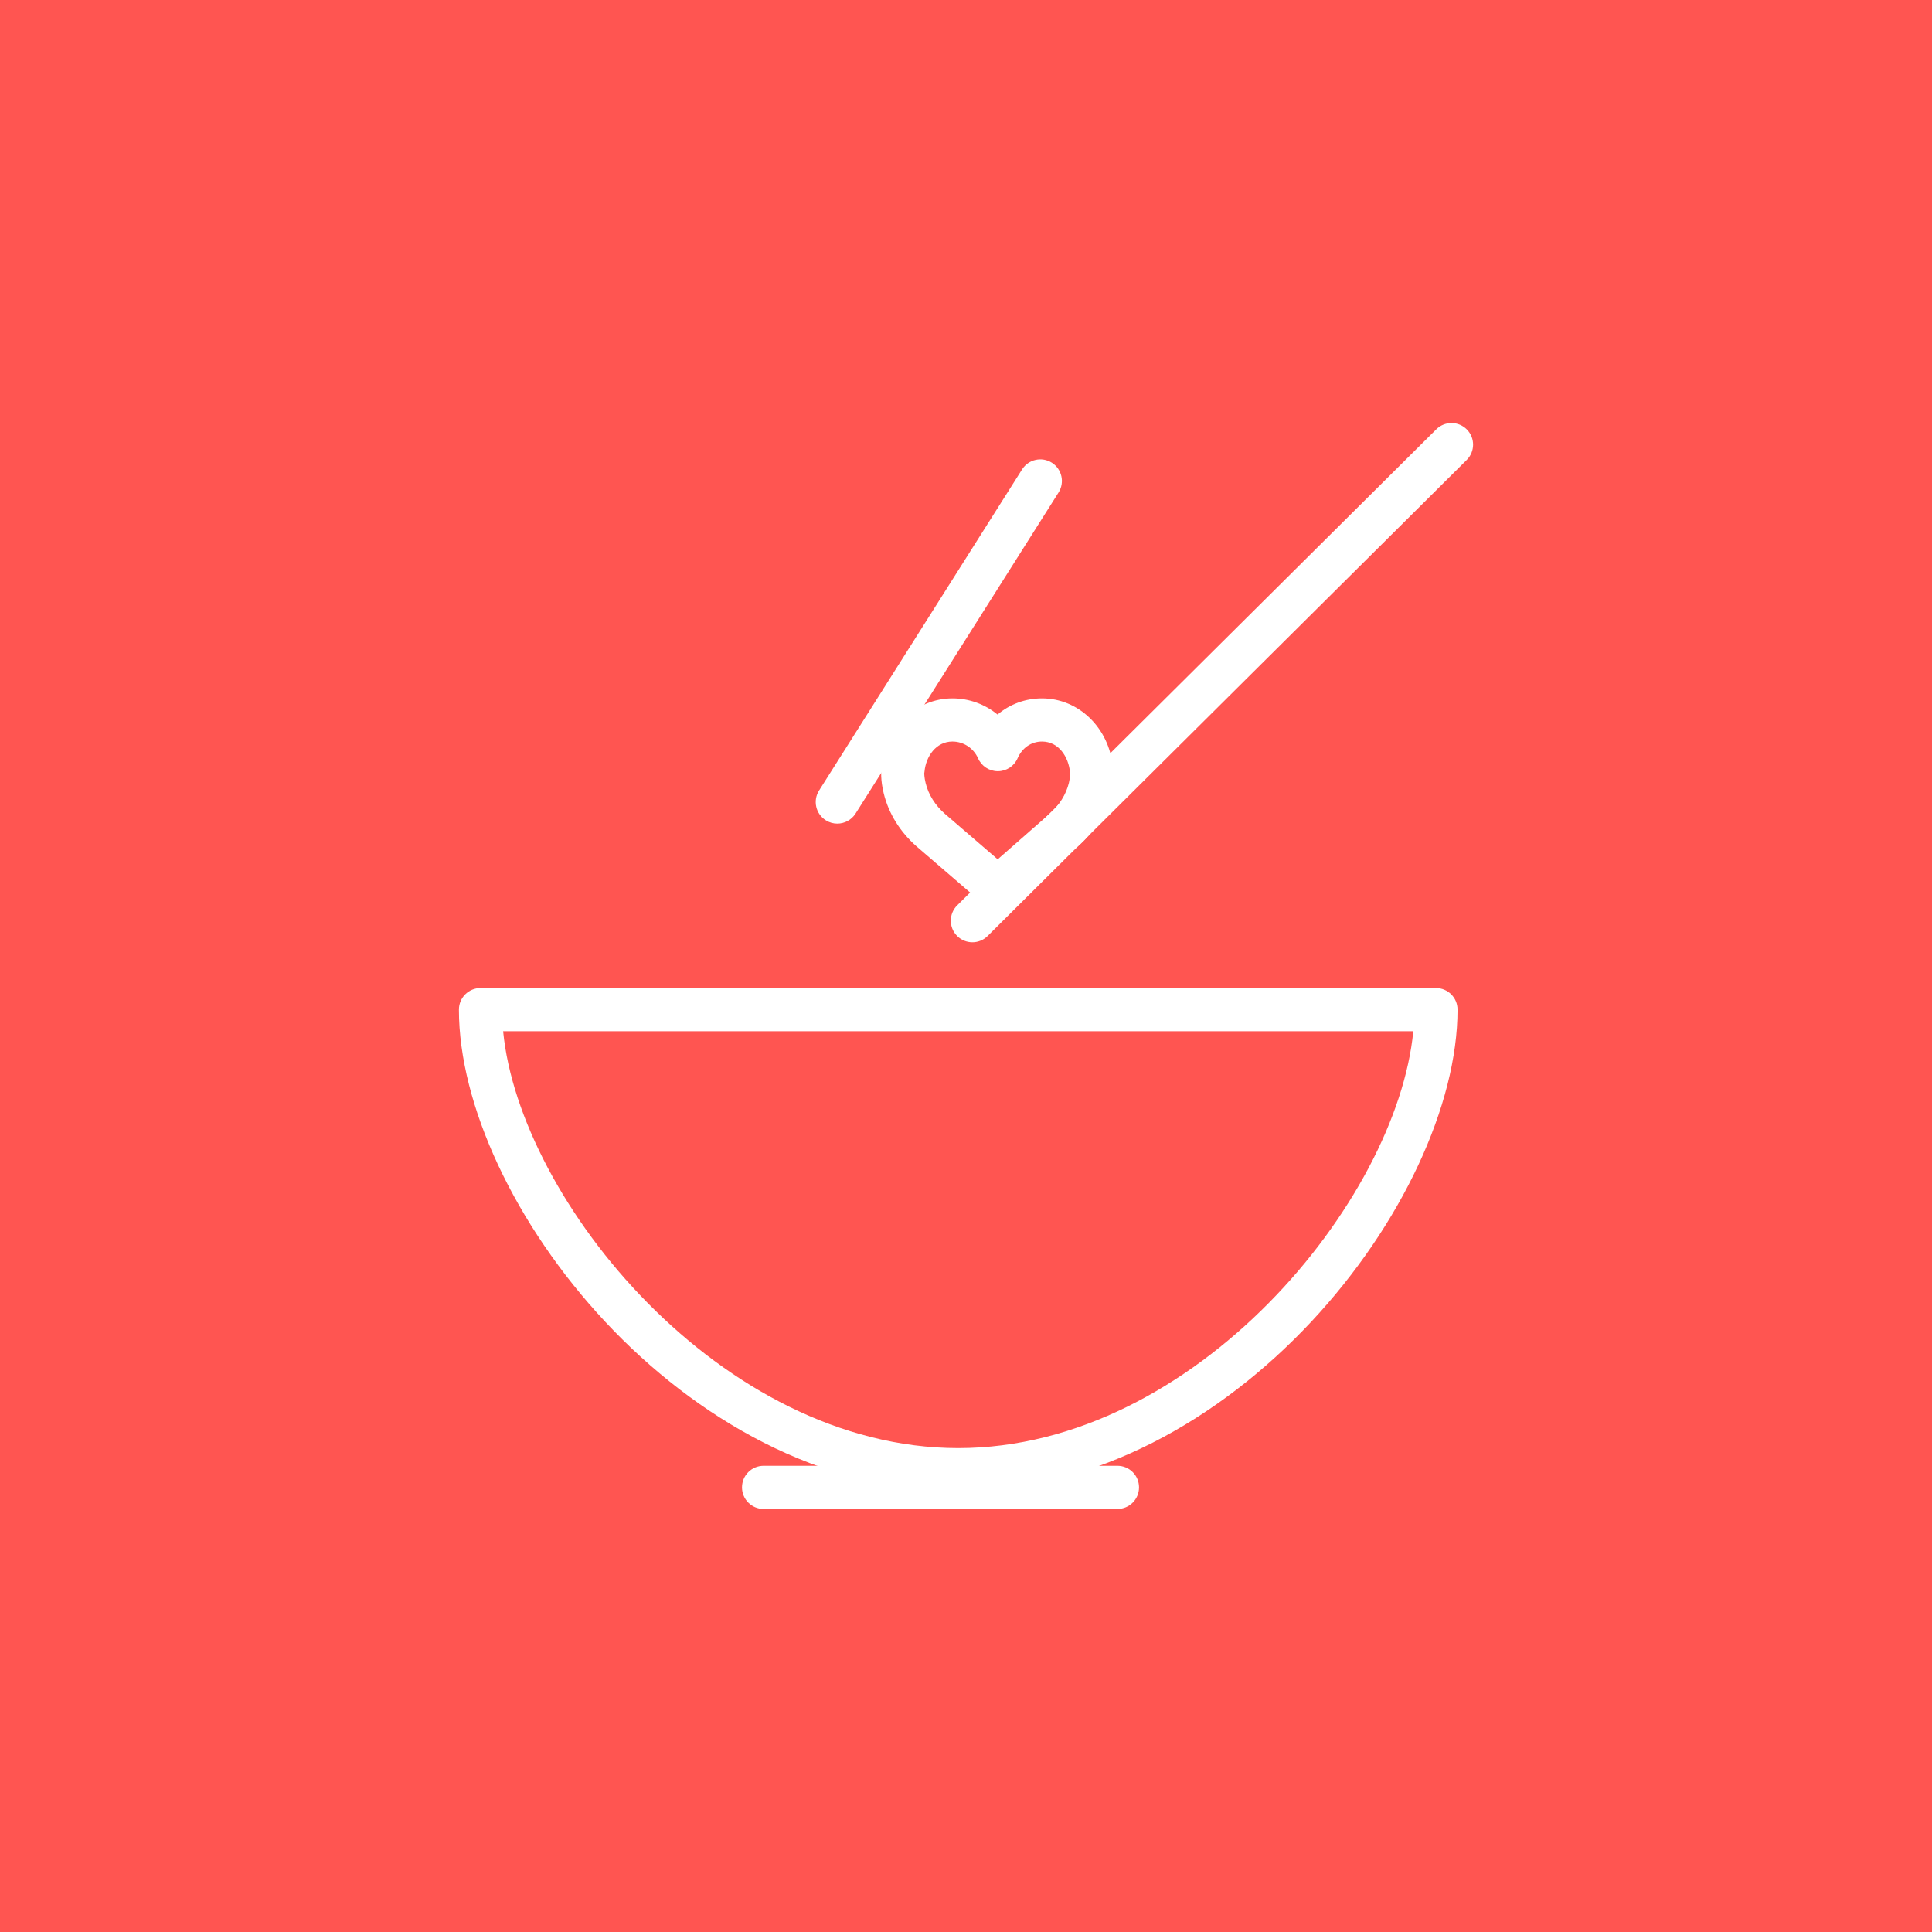 <?xml version="1.0" encoding="utf-8"?>
<!-- Generator: Adobe Illustrator 17.1.0, SVG Export Plug-In . SVG Version: 6.00 Build 0)  -->
<!DOCTYPE svg PUBLIC "-//W3C//DTD SVG 1.1//EN" "http://www.w3.org/Graphics/SVG/1.1/DTD/svg11.dtd">
<svg version="1.1" id="love-food" xmlns="http://www.w3.org/2000/svg" xmlns:xlink="http://www.w3.org/1999/xlink" x="0px" y="0px"
	 viewBox="0 0 1024 1024" enable-background="new 0 0 1024 1024" xml:space="preserve">
<rect fill="#FF5551" width="1024" height="1024"/>
<g id="love-food-love-food">
	<g>
		<path fill="#FFFFFF" d="M507.879,790.394c-146.083,0-264.644-154.465-264.644-255.263
			c0-6.322,5.121-11.438,11.437-11.438h506.415c6.322,0,11.438,5.115,11.438,11.438
			C772.523,635.929,653.967,790.394,507.879,790.394L507.879,790.394z M266.672,546.567
			c8.667,89.831,115.53,220.952,241.207,220.952c125.671,0,232.534-131.121,241.201-220.952H266.672L266.672,546.567z"
			/>
	</g>
	<g>
		<path fill="#FFFFFF" d="M592.27,799.775H404.713c-6.316,0-11.438-5.115-11.438-11.438
			c0-6.321,5.121-11.437,11.438-11.437h187.558c6.321,0,11.437,5.115,11.437,11.437
			C603.707,794.66,598.592,799.775,592.27,799.775L592.27,799.775z"/>
	</g>
	<g>
		<path fill="#FFFFFF" d="M515.384,499.424c-2.937,0-5.875-1.128-8.114-3.373c-4.451-4.484-4.428-11.727,0.05-16.178
			l253.945-252.326c4.479-4.451,11.716-4.434,16.172,0.05c4.457,4.484,4.434,11.727-0.045,16.178L523.448,496.102
			C521.215,498.318,518.299,499.424,515.384,499.424L515.384,499.424z"/>
	</g>
	<g>
		<path fill="#FFFFFF" d="M443.781,436.532c-2.089,0-4.205-0.569-6.099-1.77c-5.338-3.373-6.93-10.437-3.557-15.776
			l107.595-170.179c3.384-5.333,10.442-6.931,15.781-3.558c5.338,3.373,6.936,10.438,3.562,15.776L453.459,431.205
			C451.281,434.65,447.573,436.532,443.781,436.532L443.781,436.532z"/>
	</g>
	<g>
		<path fill="#FFFFFF" d="M528.865,482.045c-2.658,0-5.316-0.921-7.461-2.769l-35.573-30.636
			c-8.84-7.763-14.843-17.49-17.456-28.207c-1.731-7.075-1.402-11.956-1.095-14.062
			c2.105-20.673,18.183-36.215,37.538-36.215c8.885,0,17.284,3.144,23.901,8.578
			c6.478-5.478,14.687-8.578,23.555-8.578c19.423,0,35.495,15.553,37.55,36.243
			c0.29,2.094,0.614,6.941-1.072,13.995c-2.647,10.761-8.656,20.478-17.401,28.162l-34.947,30.653
			C534.248,481.096,531.557,482.045,528.865,482.045L528.865,482.045z M489.863,409.984
			c0.034,0-0.039,1.865,0.731,5.015c1.497,6.149,5.037,11.806,10.248,16.379l27.956,24.08l27.464-24.085
			c5.193-4.574,8.745-10.242,10.265-16.379c0.826-3.484,0.636-5.428,0.636-5.444
			c-0.793-8.561-6.108-16.518-14.888-16.518c-5.674,0-10.498,3.317-12.933,8.868
			c-1.81,4.161-5.92,6.846-10.455,6.858c-0.011,0-0.011,0-0.021,0c-4.523,0-8.628-2.67-10.46-6.814
			c-2.396-5.417-7.729-8.912-13.587-8.912c-8.745,0-14.067,7.974-14.804,15.848
			c-0.034,0.374-0.089,0.749-0.162,1.117C489.858,409.99,489.858,409.984,489.863,409.984L489.863,409.984z"/>
	</g>
</g>
</svg>
